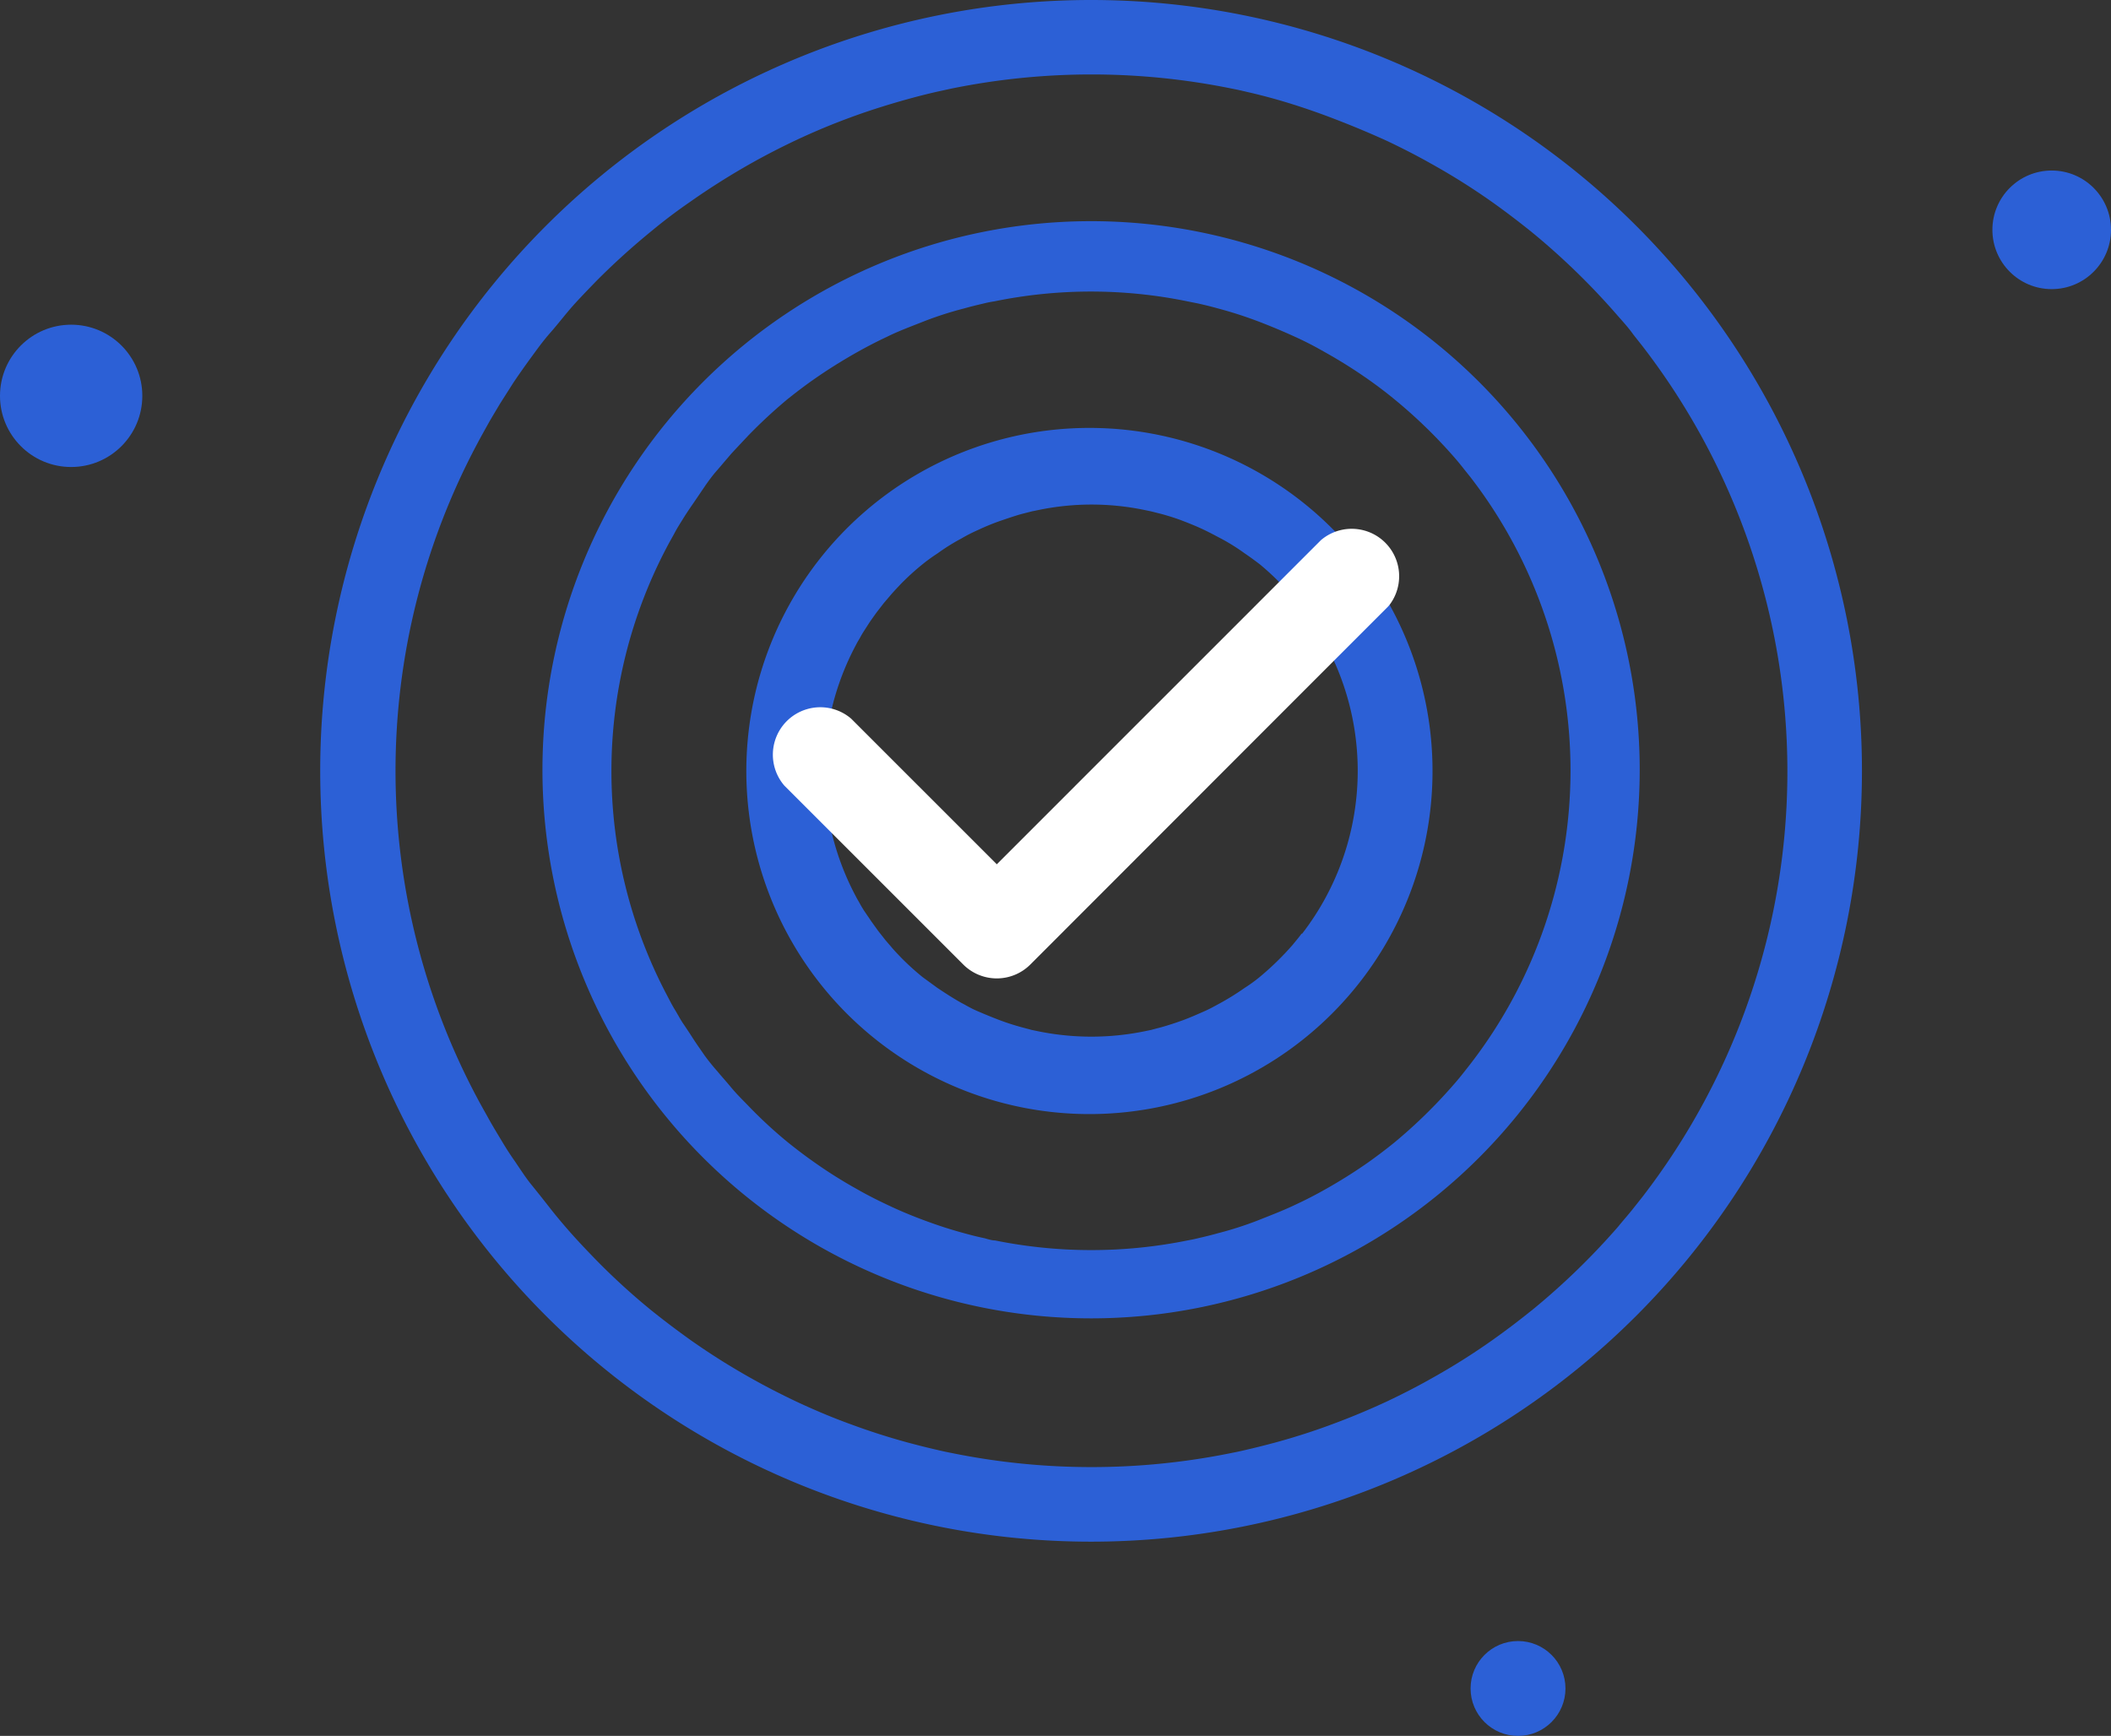 <svg xmlns="http://www.w3.org/2000/svg" viewBox="0 0 178 146.38"><rect x="0" y="0" width="178" height="146.38" fill="#333333" stroke="none"/><defs><style>.cls-1{opacity:0.8;}.cls-2{fill:#2a6cff;}.cls-3{fill:#fff;}</style></defs><g id="Capa_2" data-name="Capa 2"><g id="Capa_1-2" data-name="Capa 1"><g id="Grupo_1500" data-name="Grupo 1500" class="cls-1"><path id="Trazado_613-2" data-name="Trazado 613-2" class="cls-2" d="M92,0a65,65,0,1,0,65,65A65,65,0,0,0,92,0Zm37.13,110.51c-1.07.87-2.16,1.69-3.27,2.48a56,56,0,0,1-5.2,3.27c-1.2.68-2.42,1.3-3.66,1.89q-2.27,1.06-4.62,1.93c-1.57.59-3.17,1.1-4.81,1.55-.82.22-1.64.43-2.47.62-.42.1-.83.19-1.25.27a59.13,59.13,0,0,1-23.63,0c-.42-.08-.83-.17-1.25-.27-.83-.19-1.65-.4-2.47-.62q-2.45-.67-4.82-1.55c-1.57-.57-3.1-1.22-4.61-1.93-1.24-.59-2.47-1.22-3.66-1.89A58,58,0,0,1,58.23,113c-1.12-.8-2.22-1.63-3.28-2.48a56.35,56.35,0,0,1-4.71-4.3c-.74-.76-1.47-1.53-2.18-2.33-.57-.65-1.13-1.31-1.67-2s-1.07-1.36-1.59-2-1-1.41-1.5-2.13-.77-1.18-1.15-1.81-.68-1.13-1-1.71-.61-1.08-.9-1.63a58.67,58.67,0,0,1,0-55.21c.29-.55.6-1.1.9-1.64s.67-1.14,1-1.7l1.15-1.81q.73-1.08,1.5-2.13c.51-.7,1-1.38,1.59-2.05s1.1-1.33,1.67-2,1.44-1.56,2.18-2.33A60,60,0,0,1,55,19.43C56,18.6,57.1,17.77,58.22,17a61,61,0,0,1,5.19-3.27c1.2-.67,2.42-1.3,3.67-1.89q2.27-1.07,4.61-1.93c1.57-.58,3.19-1.09,4.81-1.54.83-.23,1.65-.44,2.48-.63l1.24-.27a59.18,59.18,0,0,1,23.64,0c.41.08.83.17,1.24.27.84.19,1.66.4,2.48.63,1.62.46,3.22,1,4.79,1.6s3.11,1.24,4.62,1.93c1.24.59,2.46,1.21,3.66,1.89a56,56,0,0,1,5.2,3.27c1.11.79,2.2,1.62,3.27,2.48a59.71,59.71,0,0,1,7.3,7.1c.45.51.9,1,1.31,1.58l.75.95a58.75,58.75,0,0,1,0,71.77l-.73.92c-.42.54-.9,1.07-1.31,1.58A59.71,59.71,0,0,1,129.14,110.51Z"/><path id="Trazado_614" data-name="Trazado 614" class="cls-2" d="M117.17,51a28.14,28.14,0,0,0-4.67-6.26l-.15-.15A28.93,28.93,0,1,0,117.17,51Zm-7.41,27.72-.26.34-.5.61a24.05,24.05,0,0,1-2.8,2.73,12.6,12.6,0,0,1-1.26.91,21.45,21.45,0,0,1-2,1.25c-.46.25-.9.5-1.4.72s-1.17.52-1.77.74-1.21.42-1.81.59l-.91.24-.48.1a22.44,22.44,0,0,1-9.09,0l-.48-.1-.9-.24c-.62-.17-1.24-.37-1.82-.59s-1.19-.47-1.82-.74-.91-.46-1.41-.72c-.68-.38-1.34-.81-2-1.25l-1.25-.91A21.84,21.84,0,0,1,76,80.77c-.28-.29-.56-.58-.83-.9s-.44-.5-.64-.76-.42-.52-.61-.79-.39-.53-.58-.82l-.45-.66c-.14-.21-.27-.43-.39-.65s-.24-.41-.35-.63a22.51,22.51,0,0,1,0-21.13c.11-.22.23-.42.35-.62a7.59,7.59,0,0,1,.39-.66l.43-.67c.19-.28.39-.55.58-.82l.61-.79.64-.75c.27-.31.55-.6.84-.91a21.59,21.59,0,0,1,1.81-1.64,15.42,15.42,0,0,1,1.26-.91,16.92,16.92,0,0,1,2-1.25,13.37,13.37,0,0,1,1.41-.72,19.32,19.32,0,0,1,1.82-.75c.65-.22,1.22-.42,1.82-.59l.9-.23.49-.1a22,22,0,0,1,9.08,0l.48.1.91.23c.61.17,1.22.36,1.81.59s1.19.47,1.77.75.9.46,1.4.72a17,17,0,0,1,2,1.25c.43.29.85.6,1.26.91a21.83,21.83,0,0,1,1.66,1.52q.6.58,1.14,1.2l.5.61.28.36a22.46,22.46,0,0,1,0,27.48Z"/><path class="cls-2" d="M92,18.65h0a46.26,46.26,0,1,0,46.26,46.27A46.26,46.26,0,0,0,92,18.65ZM124,89.7l-.51.65c-.29.37-.59.74-.9,1.09a43,43,0,0,1-5,4.89c-.74.6-1.48,1.16-2.24,1.7-1.16.81-2.37,1.57-3.6,2.26-.83.47-1.67.9-2.53,1.3-1,.48-2.1.9-3.18,1.33a29.47,29.47,0,0,1-3.3,1.06c-.57.16-1.14.3-1.71.43-.28.07-.57.13-.9.19a40.87,40.87,0,0,1-16.23,0c-.29,0-.59-.11-.9-.19-.57-.12-1.13-.26-1.7-.42-1.12-.3-2.22-.66-3.3-1.06s-2.15-.84-3.19-1.34c-.85-.4-1.7-.83-2.52-1.3A39.49,39.49,0,0,1,68.65,98c-.77-.54-1.52-1.11-2.25-1.7a37.88,37.88,0,0,1-3.25-3c-.5-.52-1-1-1.49-1.59s-.78-.9-1.16-1.36A17.71,17.71,0,0,1,59.41,89c-.35-.51-.7-1-1-1.47s-.53-.81-.8-1.21-.46-.78-.7-1.17-.42-.75-.62-1.13a40.49,40.49,0,0,1,0-38c.2-.38.42-.75.62-1.13s.46-.78.7-1.17.53-.82.8-1.21.68-1,1-1.47.71-1,1.09-1.42l1.16-1.36c.5-.54,1-1.07,1.49-1.59a43.21,43.21,0,0,1,3.24-3c.73-.58,1.48-1.16,2.26-1.7,1.16-.81,2.36-1.56,3.6-2.26.82-.46,1.66-.9,2.52-1.3,1-.5,2.1-.9,3.18-1.33a29.47,29.47,0,0,1,3.3-1.06c.57-.16,1.14-.3,1.7-.43q.43-.11.9-.18a40.52,40.52,0,0,1,16.27,0l.9.18c.58.13,1.15.27,1.72.43a34.26,34.26,0,0,1,3.3,1.06c1.08.41,2.13.85,3.18,1.33s1.69.83,2.52,1.3a41.8,41.8,0,0,1,3.6,2.26c.77.54,1.52,1.11,2.24,1.7a42.26,42.26,0,0,1,5,4.84c.31.35.61.72.9,1.09l.52.65A40.49,40.49,0,0,1,124,89.7Z"/><g id="Componente_89_1" data-name="Componente 89 1"><circle id="Elipse_253" data-name="Elipse 253" class="cls-2" cx="128" cy="142.38" r="4"/><circle id="Elipse_254" data-name="Elipse 254" class="cls-2" cx="6" cy="33.38" r="6"/><circle id="Elipse_255" data-name="Elipse 255" class="cls-2" cx="173" cy="19.38" r="5"/></g></g><path class="cls-3" d="M117.17,51l-.14.16-4.57,4.57L86.87,81.34a4,4,0,0,1-5.64,0l-11.1-11.1-4-4a4,4,0,0,1,5.64-5.64L84.05,72.88l23.79-23.79,3.55-3.55A4,4,0,0,1,117.17,51Z"/></g></g></svg>